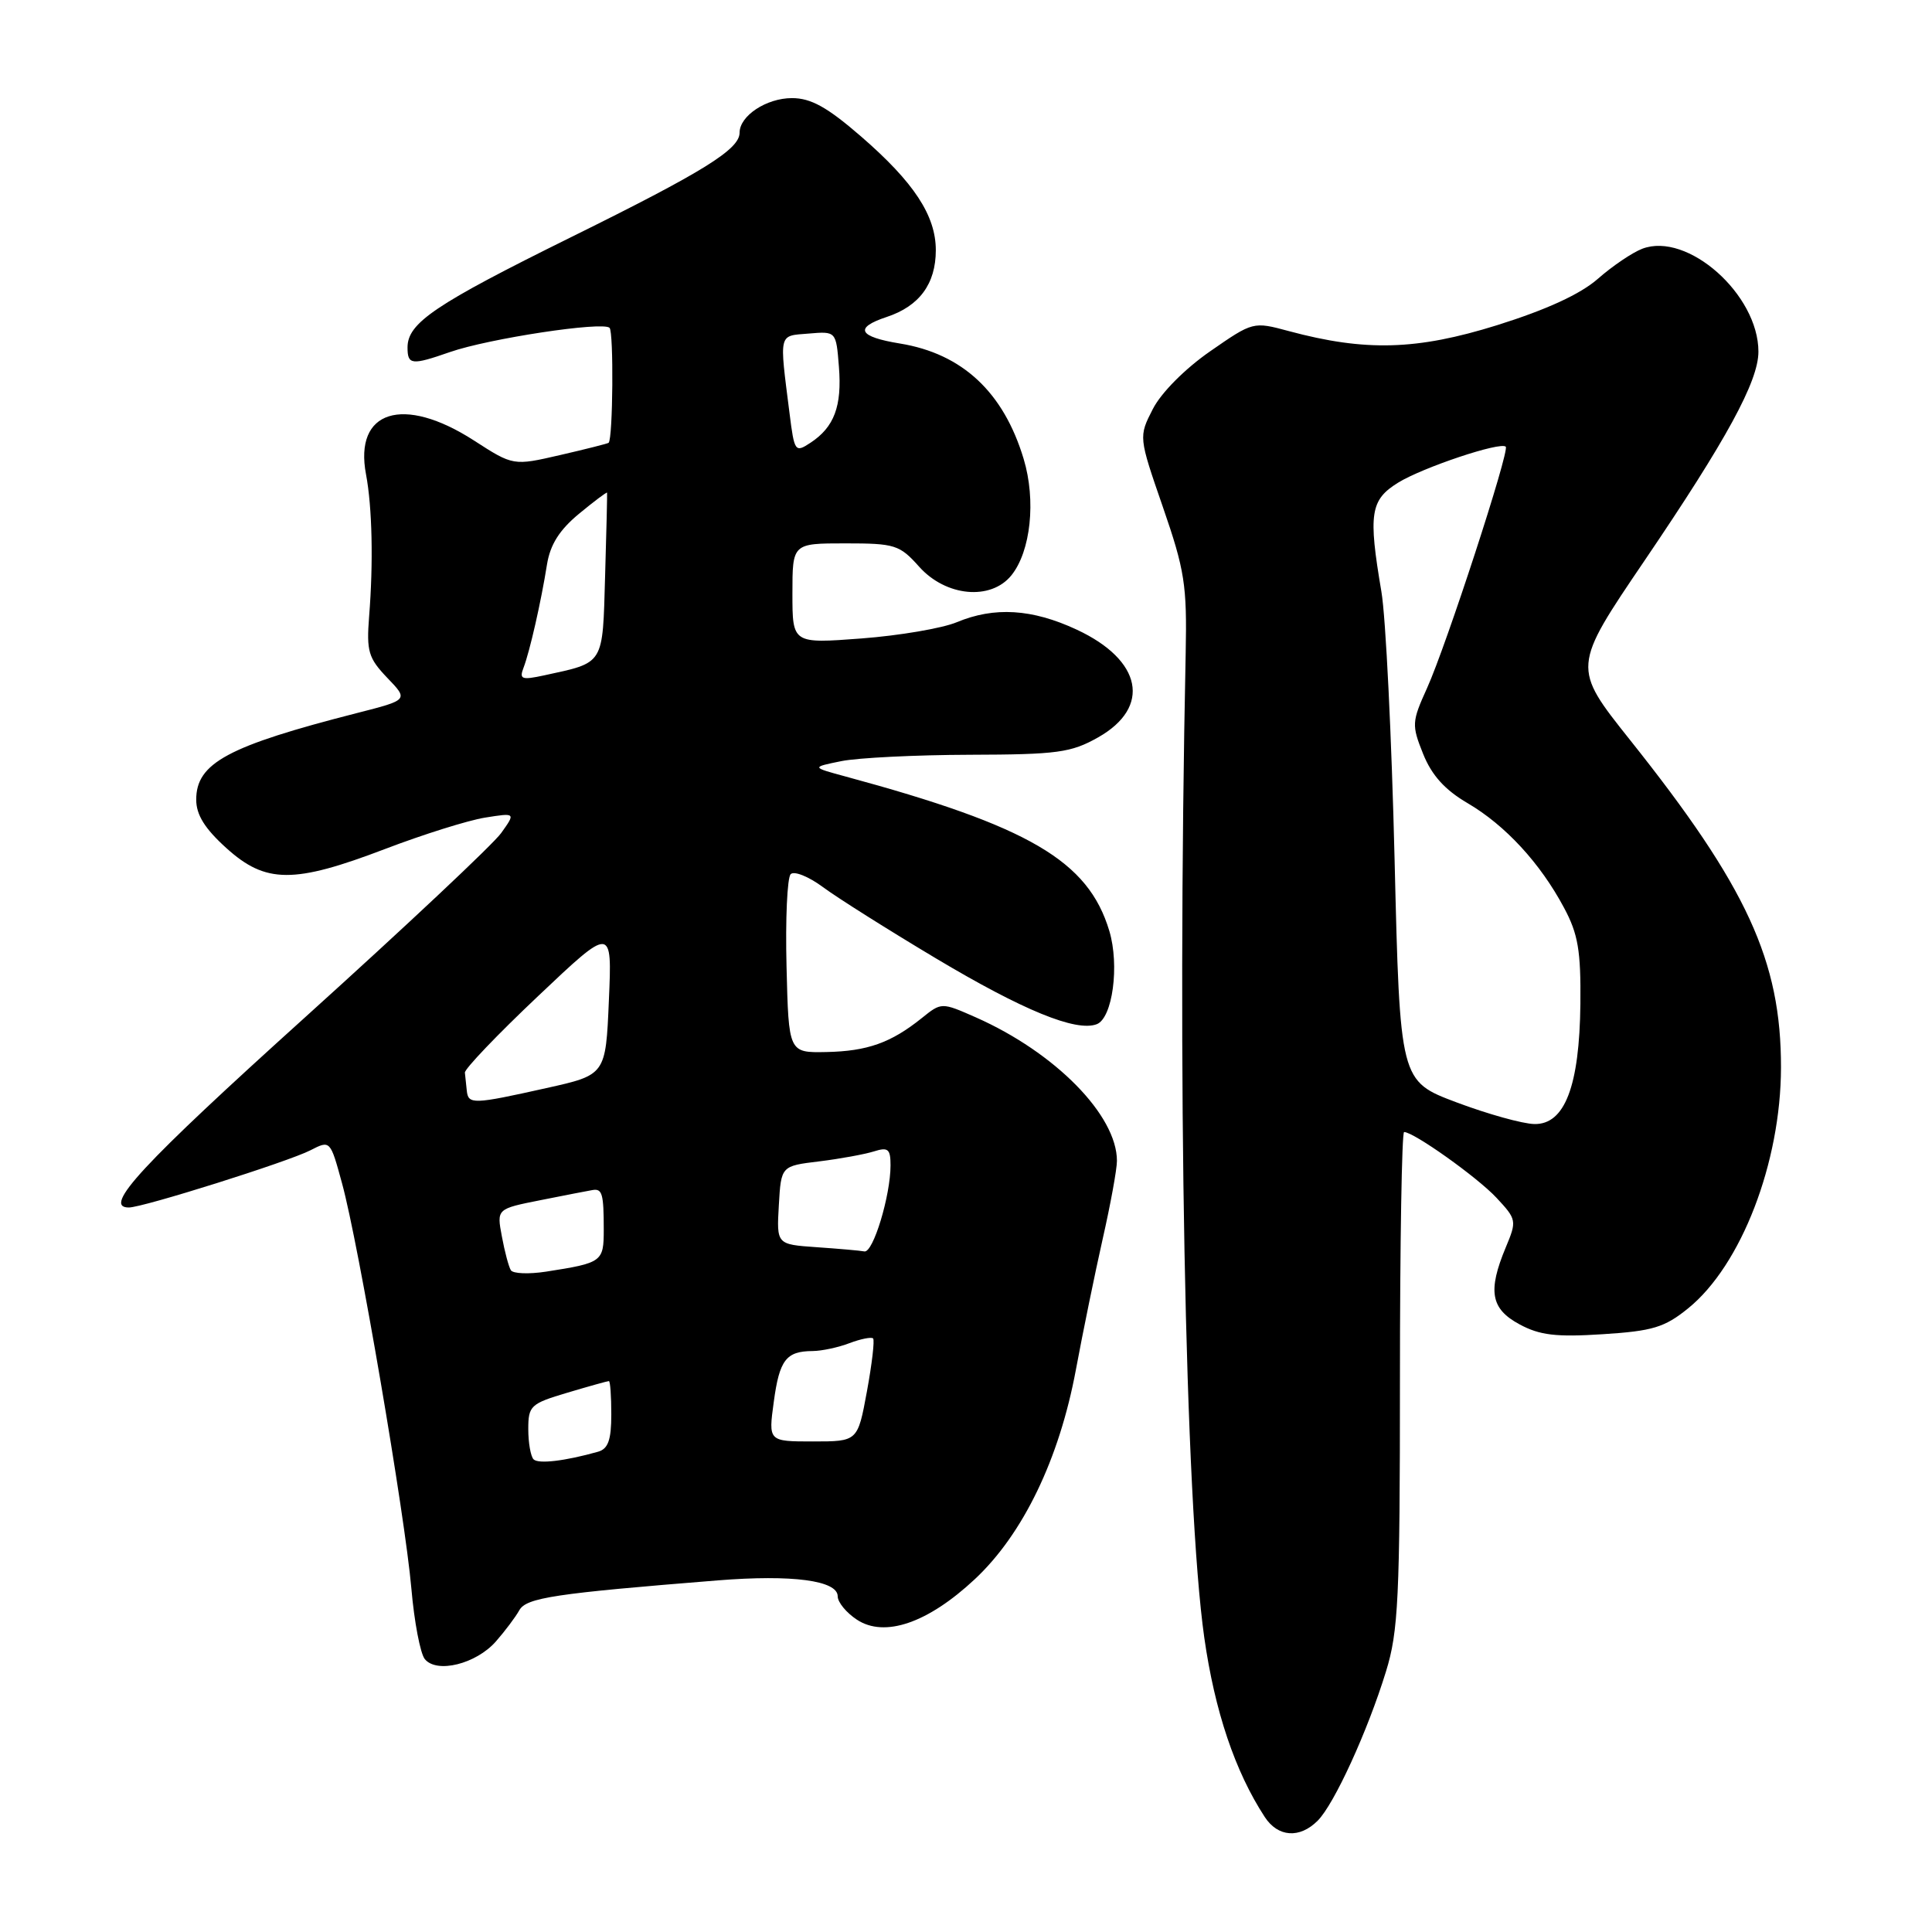 <?xml version="1.0" encoding="UTF-8" standalone="no"?>
<!DOCTYPE svg PUBLIC "-//W3C//DTD SVG 1.1//EN" "http://www.w3.org/Graphics/SVG/1.1/DTD/svg11.dtd" >
<svg xmlns="http://www.w3.org/2000/svg" xmlns:xlink="http://www.w3.org/1999/xlink" version="1.1" viewBox="0 0 256 256">
 <g >
 <path fill="currentColor"
d=" M 174.60 241.25 C 176.78 239.08 181.22 229.39 183.65 221.48 C 185.29 216.18 185.50 211.76 185.50 182.75 C 185.50 164.74 185.75 150.00 186.05 150.00 C 187.33 150.00 195.71 155.96 198.27 158.69 C 200.97 161.58 201.00 161.75 199.52 165.29 C 197.11 171.07 197.53 173.43 201.34 175.48 C 204.02 176.93 206.20 177.19 212.37 176.79 C 218.99 176.37 220.57 175.89 223.69 173.36 C 230.72 167.67 235.97 154.06 235.99 141.46 C 236.01 127.32 231.49 117.50 215.98 98.04 C 208.32 88.42 208.32 88.42 217.92 74.27 C 228.79 58.25 233.00 50.52 233.00 46.60 C 233.00 39.02 223.60 30.68 217.61 32.96 C 216.30 33.46 213.65 35.25 211.73 36.94 C 209.40 38.98 204.94 41.03 198.37 43.09 C 187.73 46.41 180.92 46.60 170.77 43.87 C 166.06 42.60 166.03 42.61 160.35 46.55 C 157.03 48.85 153.86 52.04 152.76 54.19 C 150.87 57.88 150.87 57.88 154.09 67.19 C 156.98 75.55 157.29 77.52 157.11 86.50 C 155.95 142.12 157.03 199.02 159.57 216.97 C 160.96 226.74 163.65 234.73 167.58 240.75 C 169.33 243.44 172.21 243.65 174.60 241.25 Z  M 65.70 217.51 C 66.91 216.13 68.31 214.27 68.81 213.37 C 69.74 211.70 73.52 211.14 95.10 209.41 C 104.99 208.62 111.00 209.42 111.00 211.52 C 111.00 212.31 112.15 213.70 113.55 214.62 C 117.22 217.03 122.96 215.06 129.18 209.24 C 135.57 203.26 140.36 193.32 142.56 181.50 C 143.48 176.55 145.08 168.75 146.11 164.17 C 147.15 159.59 148.00 154.93 148.00 153.82 C 148.00 147.78 139.82 139.46 129.29 134.80 C 124.75 132.80 124.75 132.80 122.13 134.91 C 118.05 138.18 114.93 139.29 109.50 139.40 C 104.50 139.50 104.50 139.50 104.22 128.08 C 104.06 121.81 104.31 116.29 104.77 115.83 C 105.23 115.37 107.16 116.15 109.05 117.55 C 110.95 118.96 117.67 123.20 124.00 126.98 C 135.56 133.88 142.59 136.76 145.33 135.71 C 147.42 134.90 148.36 127.92 146.99 123.35 C 144.20 114.06 136.37 109.48 112.00 102.88 C 107.50 101.66 107.50 101.66 111.50 100.85 C 113.70 100.41 121.35 100.03 128.50 100.01 C 140.12 99.98 141.92 99.73 145.50 97.71 C 152.58 93.71 151.35 87.47 142.67 83.43 C 136.75 80.67 131.76 80.37 126.77 82.45 C 124.85 83.25 119.17 84.22 114.14 84.60 C 105.00 85.29 105.00 85.29 105.00 78.64 C 105.00 72.00 105.00 72.00 112.01 72.00 C 118.59 72.00 119.20 72.19 121.79 75.09 C 125.33 79.05 131.28 79.61 134.01 76.24 C 136.58 73.06 137.30 66.31 135.64 60.81 C 132.98 51.97 127.52 46.87 119.26 45.52 C 113.73 44.62 113.14 43.44 117.49 42.00 C 121.82 40.57 124.00 37.61 124.00 33.15 C 124.00 28.56 121.09 24.14 114.07 18.06 C 109.60 14.19 107.45 13.00 104.94 13.00 C 101.55 13.00 98.00 15.35 98.00 17.58 C 98.00 19.80 93.20 22.77 75.58 31.47 C 57.64 40.34 54.00 42.79 54.00 46.04 C 54.00 48.36 54.54 48.42 59.62 46.65 C 64.76 44.86 79.89 42.56 80.77 43.44 C 81.33 44.00 81.22 58.06 80.65 58.67 C 80.56 58.77 77.68 59.50 74.25 60.29 C 68.01 61.73 68.01 61.73 62.79 58.36 C 53.41 52.32 46.89 54.38 48.50 62.86 C 49.32 67.20 49.48 74.56 48.91 81.68 C 48.55 86.30 48.81 87.19 51.31 89.81 C 54.13 92.74 54.13 92.74 47.31 94.48 C 30.18 98.86 26.00 101.11 26.00 105.96 C 26.00 107.97 27.14 109.80 30.00 112.38 C 35.21 117.09 38.92 117.11 51.01 112.50 C 56.06 110.57 62.02 108.70 64.26 108.34 C 68.33 107.69 68.33 107.69 66.41 110.38 C 65.36 111.86 53.70 122.81 40.50 134.73 C 18.75 154.36 13.52 160.00 17.07 160.00 C 18.94 160.00 38.17 153.94 41.13 152.42 C 43.76 151.07 43.76 151.07 45.32 156.79 C 47.50 164.72 53.67 200.80 54.51 210.50 C 54.89 214.90 55.69 219.10 56.29 219.84 C 57.88 221.78 63.07 220.49 65.70 217.51 Z  M 193.00 146.07 C 185.50 143.25 185.50 143.25 184.79 113.88 C 184.40 97.72 183.62 81.75 183.04 78.38 C 181.29 68.08 181.57 66.24 185.25 63.96 C 188.52 61.94 198.83 58.49 199.52 59.19 C 200.06 59.72 191.62 85.60 189.09 91.18 C 187.07 95.64 187.04 96.07 188.57 99.89 C 189.71 102.73 191.45 104.66 194.46 106.42 C 199.46 109.35 204.09 114.37 207.24 120.28 C 209.11 123.76 209.48 125.98 209.41 133.00 C 209.29 143.93 207.34 149.03 203.30 148.94 C 201.76 148.91 197.12 147.62 193.00 146.07 Z  M 70.70 193.37 C 70.32 192.98 70.00 191.18 70.00 189.37 C 70.00 186.27 70.30 185.99 75.18 184.54 C 78.03 183.69 80.51 183.00 80.68 183.00 C 80.86 183.00 81.00 184.99 81.00 187.43 C 81.00 190.80 80.58 191.98 79.25 192.36 C 74.85 193.60 71.34 194.01 70.70 193.37 Z  M 102.53 185.75 C 103.28 180.19 104.16 179.04 107.68 179.02 C 108.89 179.01 111.09 178.54 112.57 177.97 C 114.06 177.41 115.46 177.13 115.69 177.35 C 115.91 177.58 115.54 180.74 114.87 184.38 C 113.65 191.00 113.65 191.00 107.73 191.00 C 101.81 191.00 101.81 191.00 102.53 185.75 Z  M 67.69 168.31 C 67.41 167.86 66.87 165.84 66.50 163.83 C 65.81 160.18 65.81 160.18 71.66 159.02 C 74.87 158.38 77.95 157.78 78.50 157.69 C 79.80 157.46 80.00 158.18 80.00 162.93 C 80.00 167.20 79.80 167.34 72.35 168.50 C 70.07 168.85 67.97 168.77 67.69 168.31 Z  M 108.20 165.26 C 102.90 164.89 102.90 164.89 103.20 159.70 C 103.50 154.50 103.50 154.50 108.54 153.89 C 111.31 153.55 114.57 152.95 115.79 152.57 C 117.68 151.97 118.00 152.24 118.00 154.42 C 118.00 158.42 115.70 166.02 114.54 165.82 C 113.97 165.71 111.11 165.46 108.20 165.26 Z  M 61.85 144.50 C 61.77 143.68 61.66 142.61 61.60 142.13 C 61.55 141.65 65.91 137.08 71.31 131.98 C 81.11 122.70 81.11 122.70 80.68 132.56 C 80.26 142.43 80.26 142.43 72.38 144.18 C 62.66 146.35 62.04 146.37 61.85 144.50 Z  M 69.37 88.48 C 70.20 86.32 71.70 79.71 72.48 74.79 C 72.91 72.15 74.13 70.22 76.73 68.07 C 78.74 66.41 80.41 65.16 80.44 65.28 C 80.47 65.40 80.36 70.36 80.18 76.30 C 79.84 88.23 80.14 87.74 72.10 89.49 C 69.13 90.13 68.78 90.01 69.37 88.48 Z  M 104.62 54.78 C 103.25 43.95 103.12 44.53 107.15 44.20 C 110.79 43.89 110.79 43.89 111.16 48.59 C 111.58 53.82 110.54 56.60 107.39 58.67 C 105.36 60.01 105.26 59.87 104.62 54.78 Z "/>
</g>
</svg>